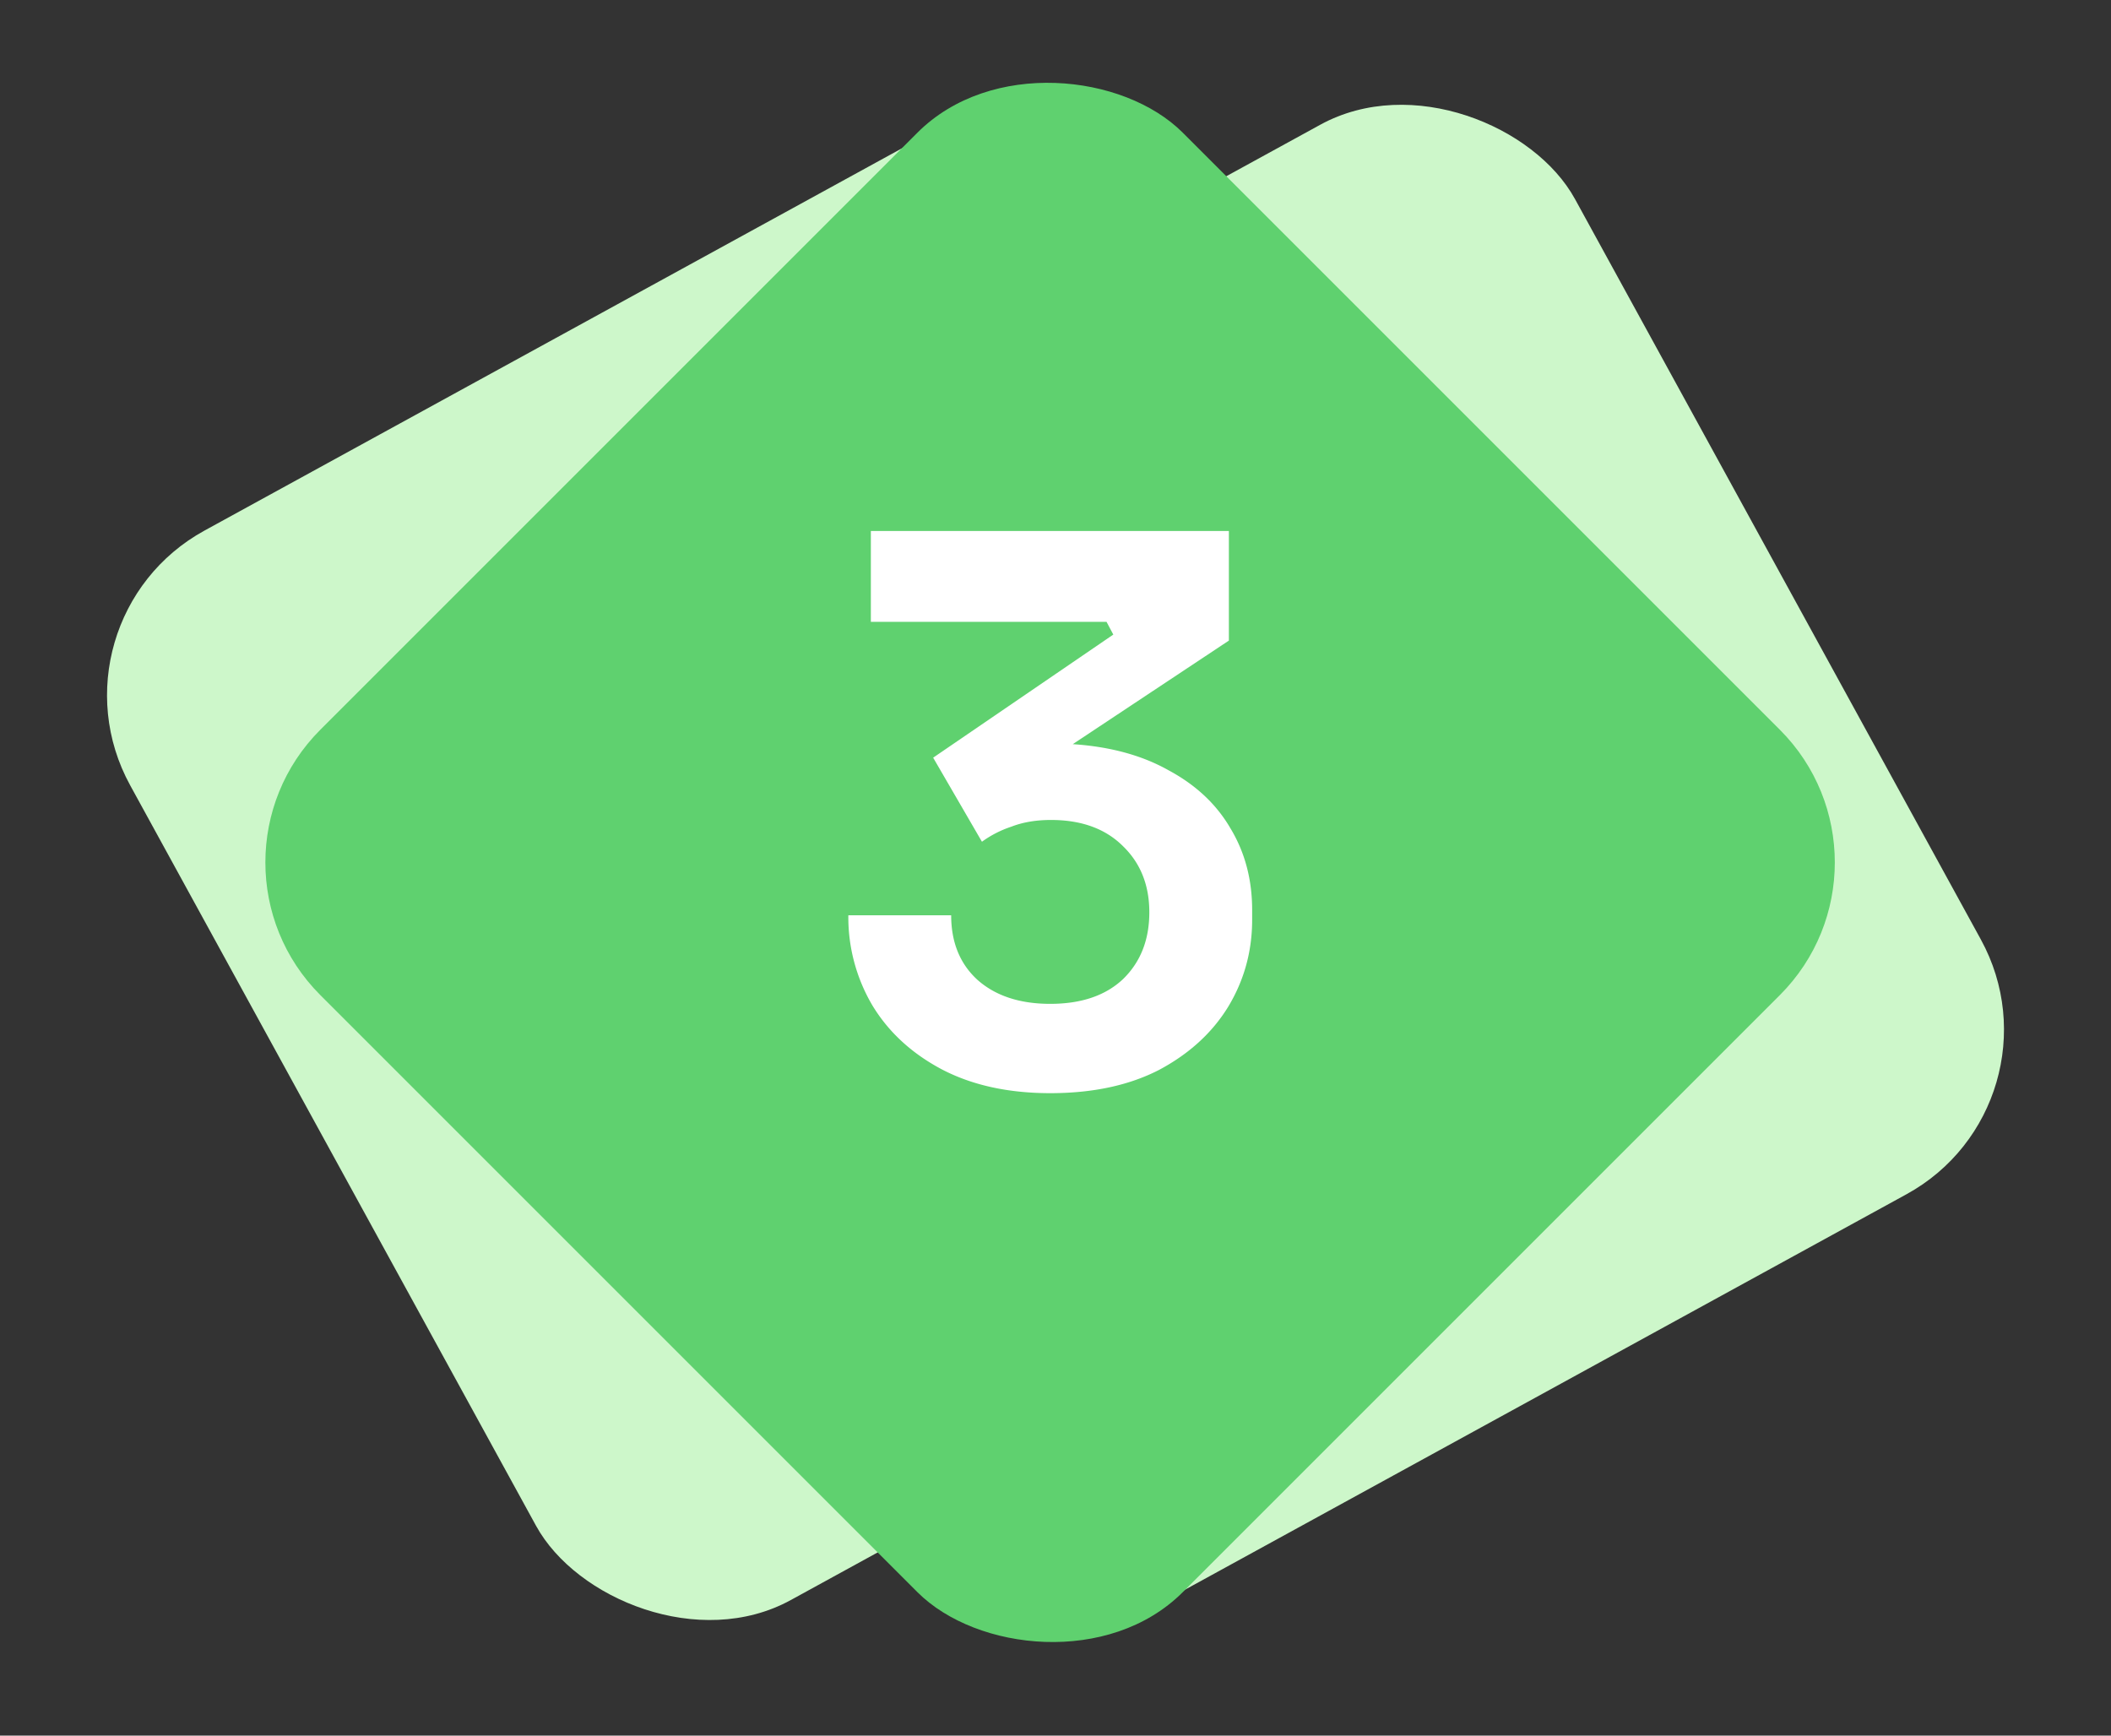 <svg xmlns="http://www.w3.org/2000/svg" width="45" height="37" fill="none">
  <rect width="100%" height="100%" fill="#333333" stroke="none"/>
  <rect width="26" height="26" x=".852" y="13.233" fill="#CDF7CA" rx="4" transform="rotate(-28.727 .852 13.233)"/>
  <rect width="26" height="26" x="8.852" y="13.233" fill="#CDF7CA" rx="4" transform="rotate(-28.727 8.852 13.233)"/>
  <rect width="26" height="26" x="4" y="18.385" fill="#5FD16F" rx="4" transform="rotate(-45 4 18.385)"/>
  <path fill="#fff" d="M22.388 23.304c-.896 0-1.67-.17-2.32-.512-.64-.341-1.13-.795-1.472-1.36a3.696 3.696 0 01-.512-1.92h2.192c0 .576.187 1.035.56 1.376.384.341.902.512 1.552.512.661 0 1.179-.176 1.552-.528.373-.363.56-.837.56-1.424 0-.576-.186-1.045-.56-1.408-.373-.373-.885-.56-1.536-.56-.32 0-.602.048-.848.144a2.283 2.283 0 00-.624.32l-1.04-1.792 3.84-2.624-.144-.272h-5.024V11.32h7.632v2.336l-3.328 2.208c.8.053 1.483.24 2.048.56.576.31 1.014.72 1.312 1.232.31.512.464 1.093.464 1.744v.208c0 .672-.17 1.29-.512 1.856-.341.555-.832 1.003-1.472 1.344-.64.33-1.413.496-2.32.496z"/>
</svg>
